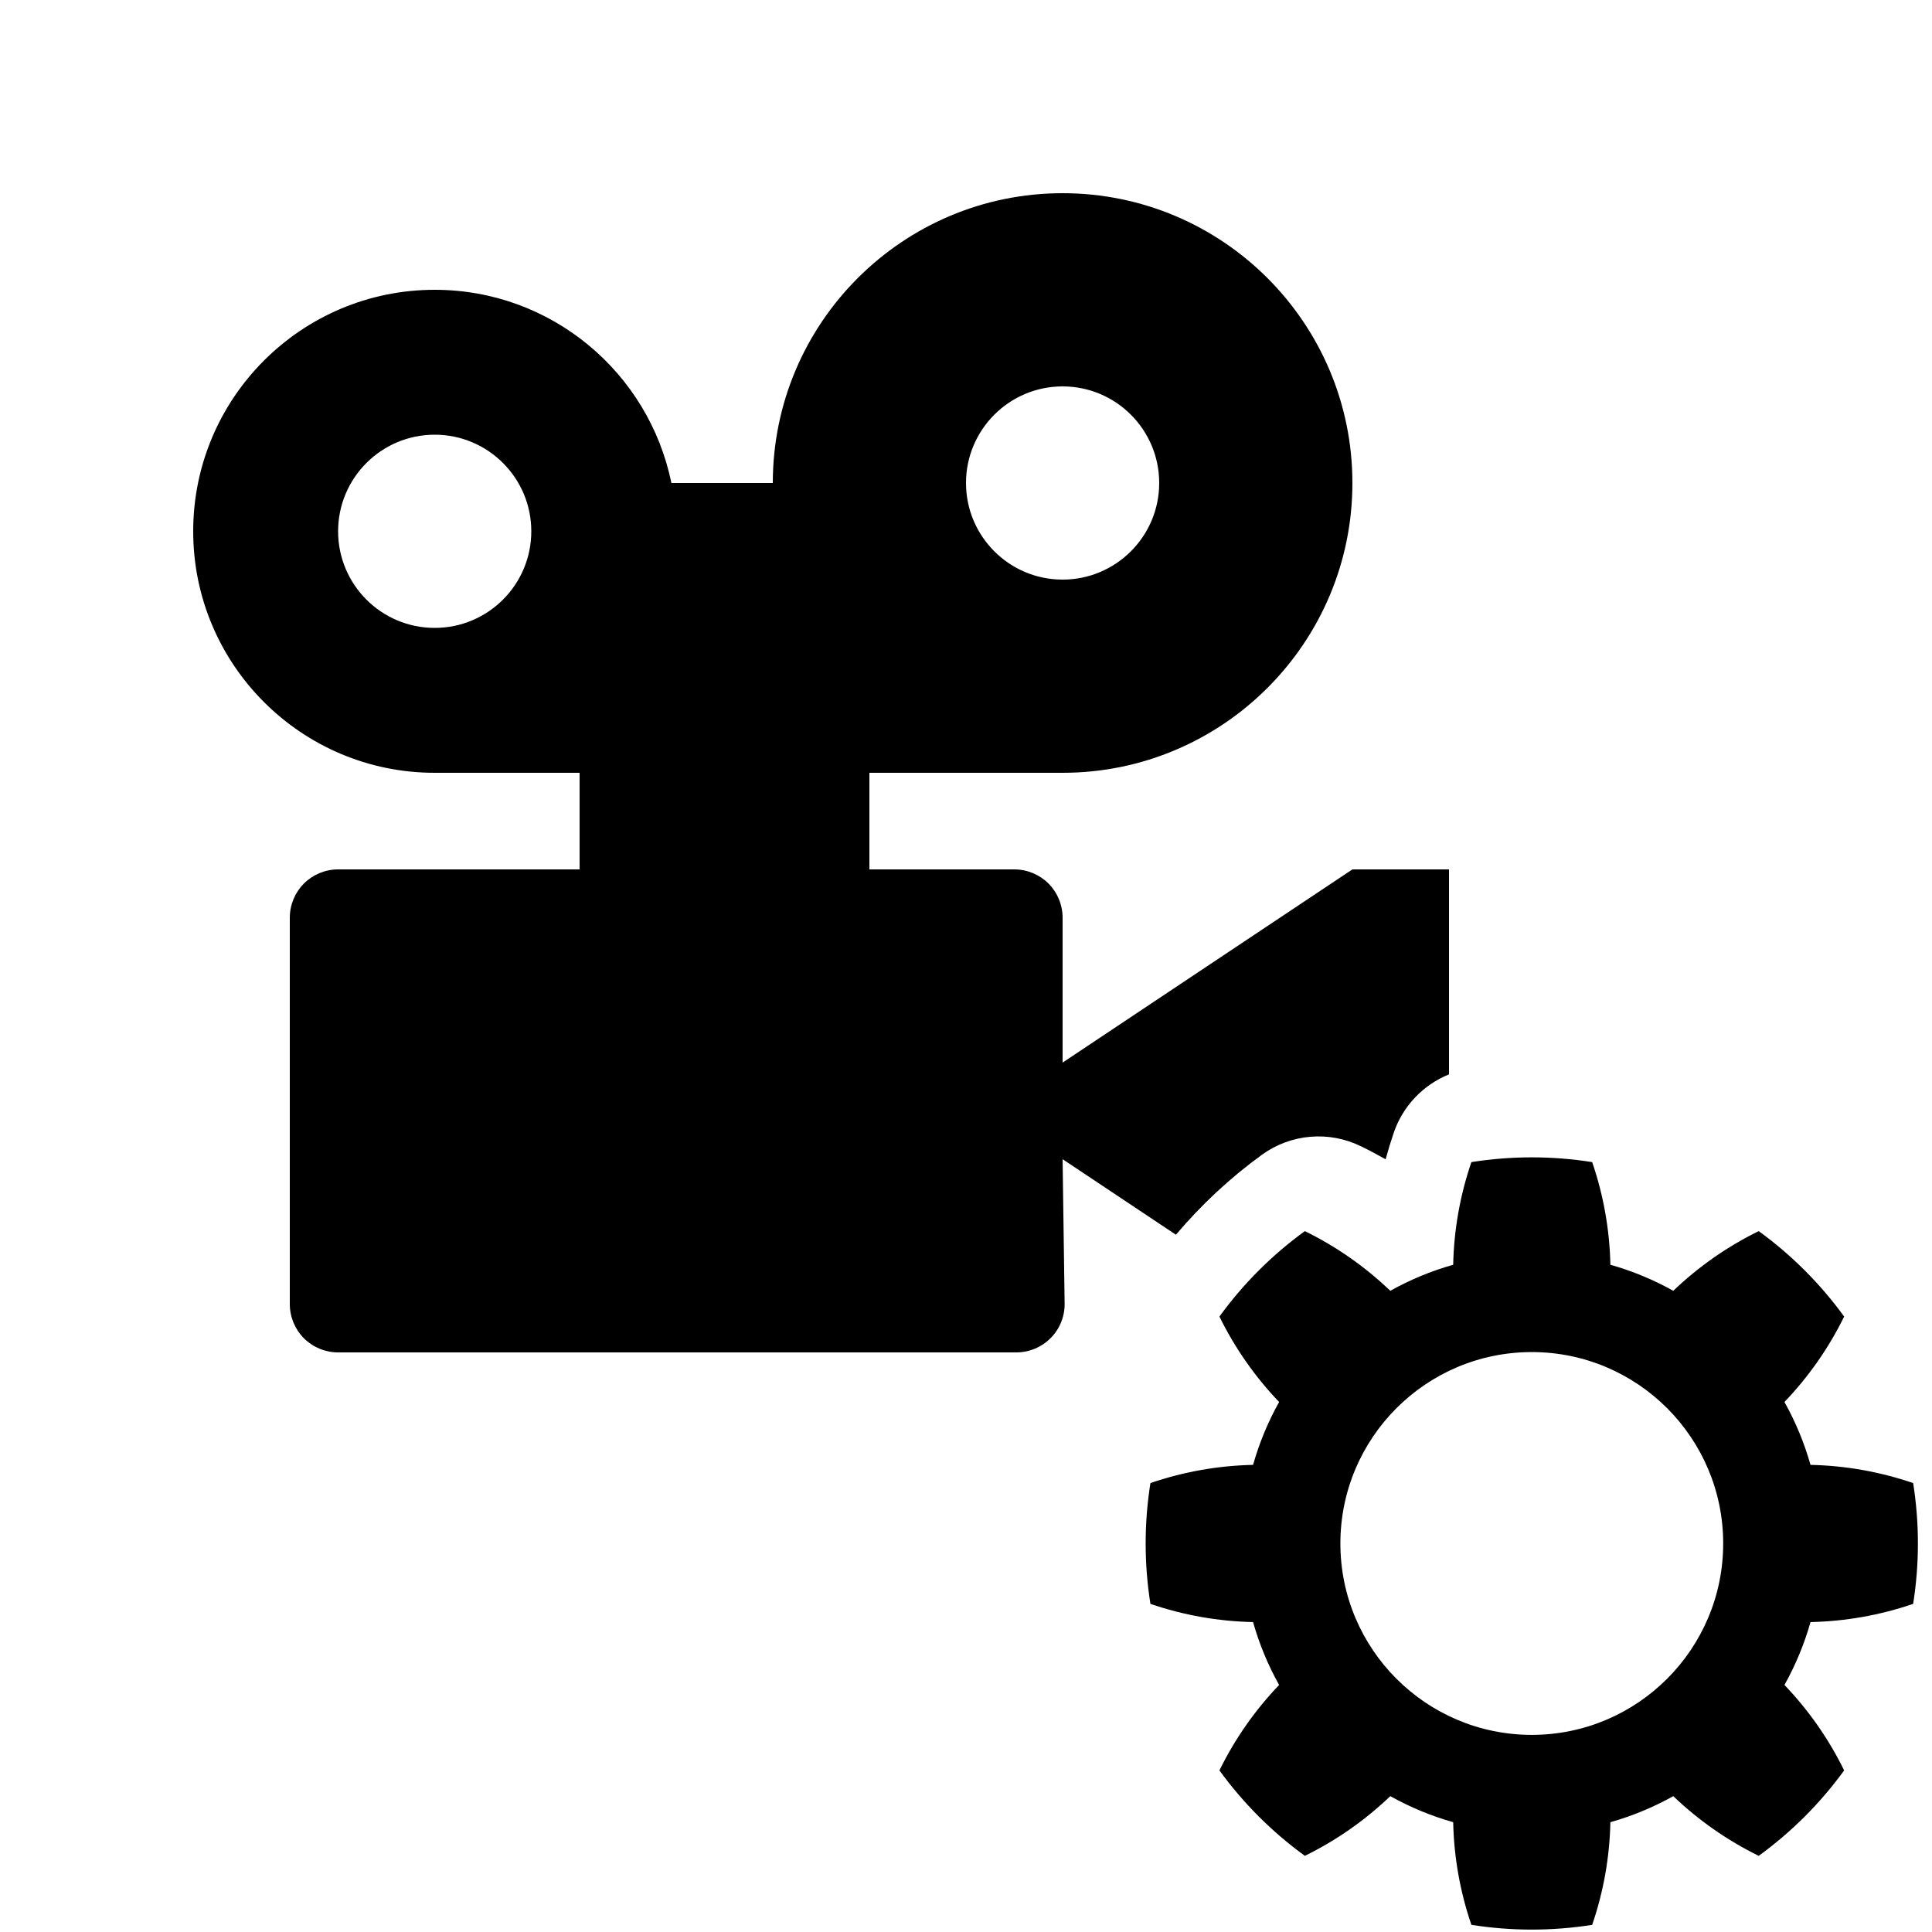 <?xml version="1.0" encoding="UTF-8" standalone="no"?>
<!DOCTYPE svg PUBLIC "-//W3C//DTD SVG 1.1//EN" "http://www.w3.org/Graphics/SVG/1.1/DTD/svg11.dtd">
<svg width="20px" height="20px" version="1.1" xmlns="http://www.w3.org/2000/svg" xmlns:xlink="http://www.w3.org/1999/xlink" xml:space="preserve" xmlns:serif="http://www.serif.com/" style="fill-rule:evenodd;clip-rule:evenodd;stroke-linejoin:round;stroke-miterlimit:2;">
    <rect x="0" y="0" width="20" height="20" style="fill-opacity:0;"/>
    <g transform="matrix(0.571,0,0,0.571,-168.005,-12.572)">
        <path d="M323.095,43.086C322.37,42.971 321.63,42.971 320.905,43.086C320.699,43.689 320.589,44.31 320.575,44.947C320.178,45.059 319.795,45.218 319.435,45.419C318.974,44.979 318.458,44.618 317.886,44.337C317.291,44.769 316.769,45.291 316.337,45.886C316.618,46.458 316.979,46.974 317.419,47.435C317.218,47.795 317.059,48.178 316.947,48.575C316.31,48.589 315.689,48.699 315.086,48.905C314.971,49.63 314.971,50.37 315.086,51.095C315.689,51.301 316.31,51.411 316.947,51.425C317.059,51.822 317.218,52.205 317.419,52.565C316.979,53.026 316.618,53.542 316.337,54.114C316.769,54.709 317.291,55.231 317.886,55.663C318.458,55.382 318.974,55.021 319.435,54.581C319.795,54.782 320.178,54.941 320.575,55.053C320.589,55.69 320.699,56.311 320.905,56.914C321.63,57.029 322.37,57.029 323.095,56.914C323.301,56.311 323.411,55.69 323.425,55.053C323.822,54.941 324.205,54.782 324.565,54.581C325.026,55.021 325.542,55.382 326.114,55.663C326.709,55.231 327.231,54.709 327.663,54.114C327.382,53.542 327.021,53.026 326.581,52.565C326.782,52.205 326.941,51.822 327.053,51.425C327.69,51.411 328.311,51.301 328.914,51.095C329.029,50.37 329.029,49.63 328.914,48.905C328.311,48.699 327.69,48.589 327.053,48.575C326.941,48.178 326.782,47.795 326.581,47.435C327.021,46.974 327.382,46.458 327.663,45.886C327.231,45.291 326.709,44.769 326.114,44.337C325.542,44.618 325.026,44.979 324.565,45.419C324.205,45.218 323.822,45.059 323.425,44.947C323.411,44.31 323.301,43.689 323.095,43.086ZM322,46.53C323.915,46.53 325.47,48.085 325.47,50C325.47,51.915 323.915,53.47 322,53.47C320.085,53.47 318.53,51.915 318.53,50C318.53,48.085 320.085,46.53 322,46.53Z" style="fill:black;"/>
    </g>
    <path d="M12.173,12.782L11,12C11,12 11.013,12.9 11.021,13.493C11.023,13.627 10.971,13.756 10.877,13.851C10.783,13.946 10.655,14 10.521,14L3.5,14C3.367,14 3.24,13.947 3.146,13.854C3.053,13.76 3,13.633 3,13.5L3,9.5C3,9.367 3.053,9.24 3.146,9.146C3.24,9.053 3.367,9 3.5,9L6,9L6,8L4.5,8C3.12,8 2,6.88 2,5.5C2,4.12 3.12,3 4.5,3C5.709,3 6.718,3.859 6.95,5L8,5C8,3.344 9.344,2 11,2C12.656,2 14,3.344 14,5C14,6.656 12.656,8 11,8L9,8L9,9L10.5,9C10.633,9 10.76,9.053 10.854,9.146C10.947,9.24 11,9.367 11,9.5L11,11L14,9L15,9L15,11.122C14.734,11.229 14.523,11.448 14.428,11.726C14.397,11.817 14.369,11.909 14.344,12.001C14.261,11.954 14.177,11.909 14.09,11.867C13.758,11.703 13.362,11.737 13.062,11.955C12.733,12.194 12.435,12.472 12.173,12.782ZM4.5,4.5C5.052,4.5 5.5,4.948 5.5,5.5C5.5,6.052 5.052,6.5 4.5,6.5C3.948,6.5 3.5,6.052 3.5,5.5C3.5,4.948 3.948,4.5 4.5,4.5ZM11,4C11.552,4 12,4.448 12,5C12,5.552 11.552,6 11,6C10.448,6 10,5.552 10,5C10,4.448 10.448,4 11,4Z" style="fill:black;"/>
</svg>
